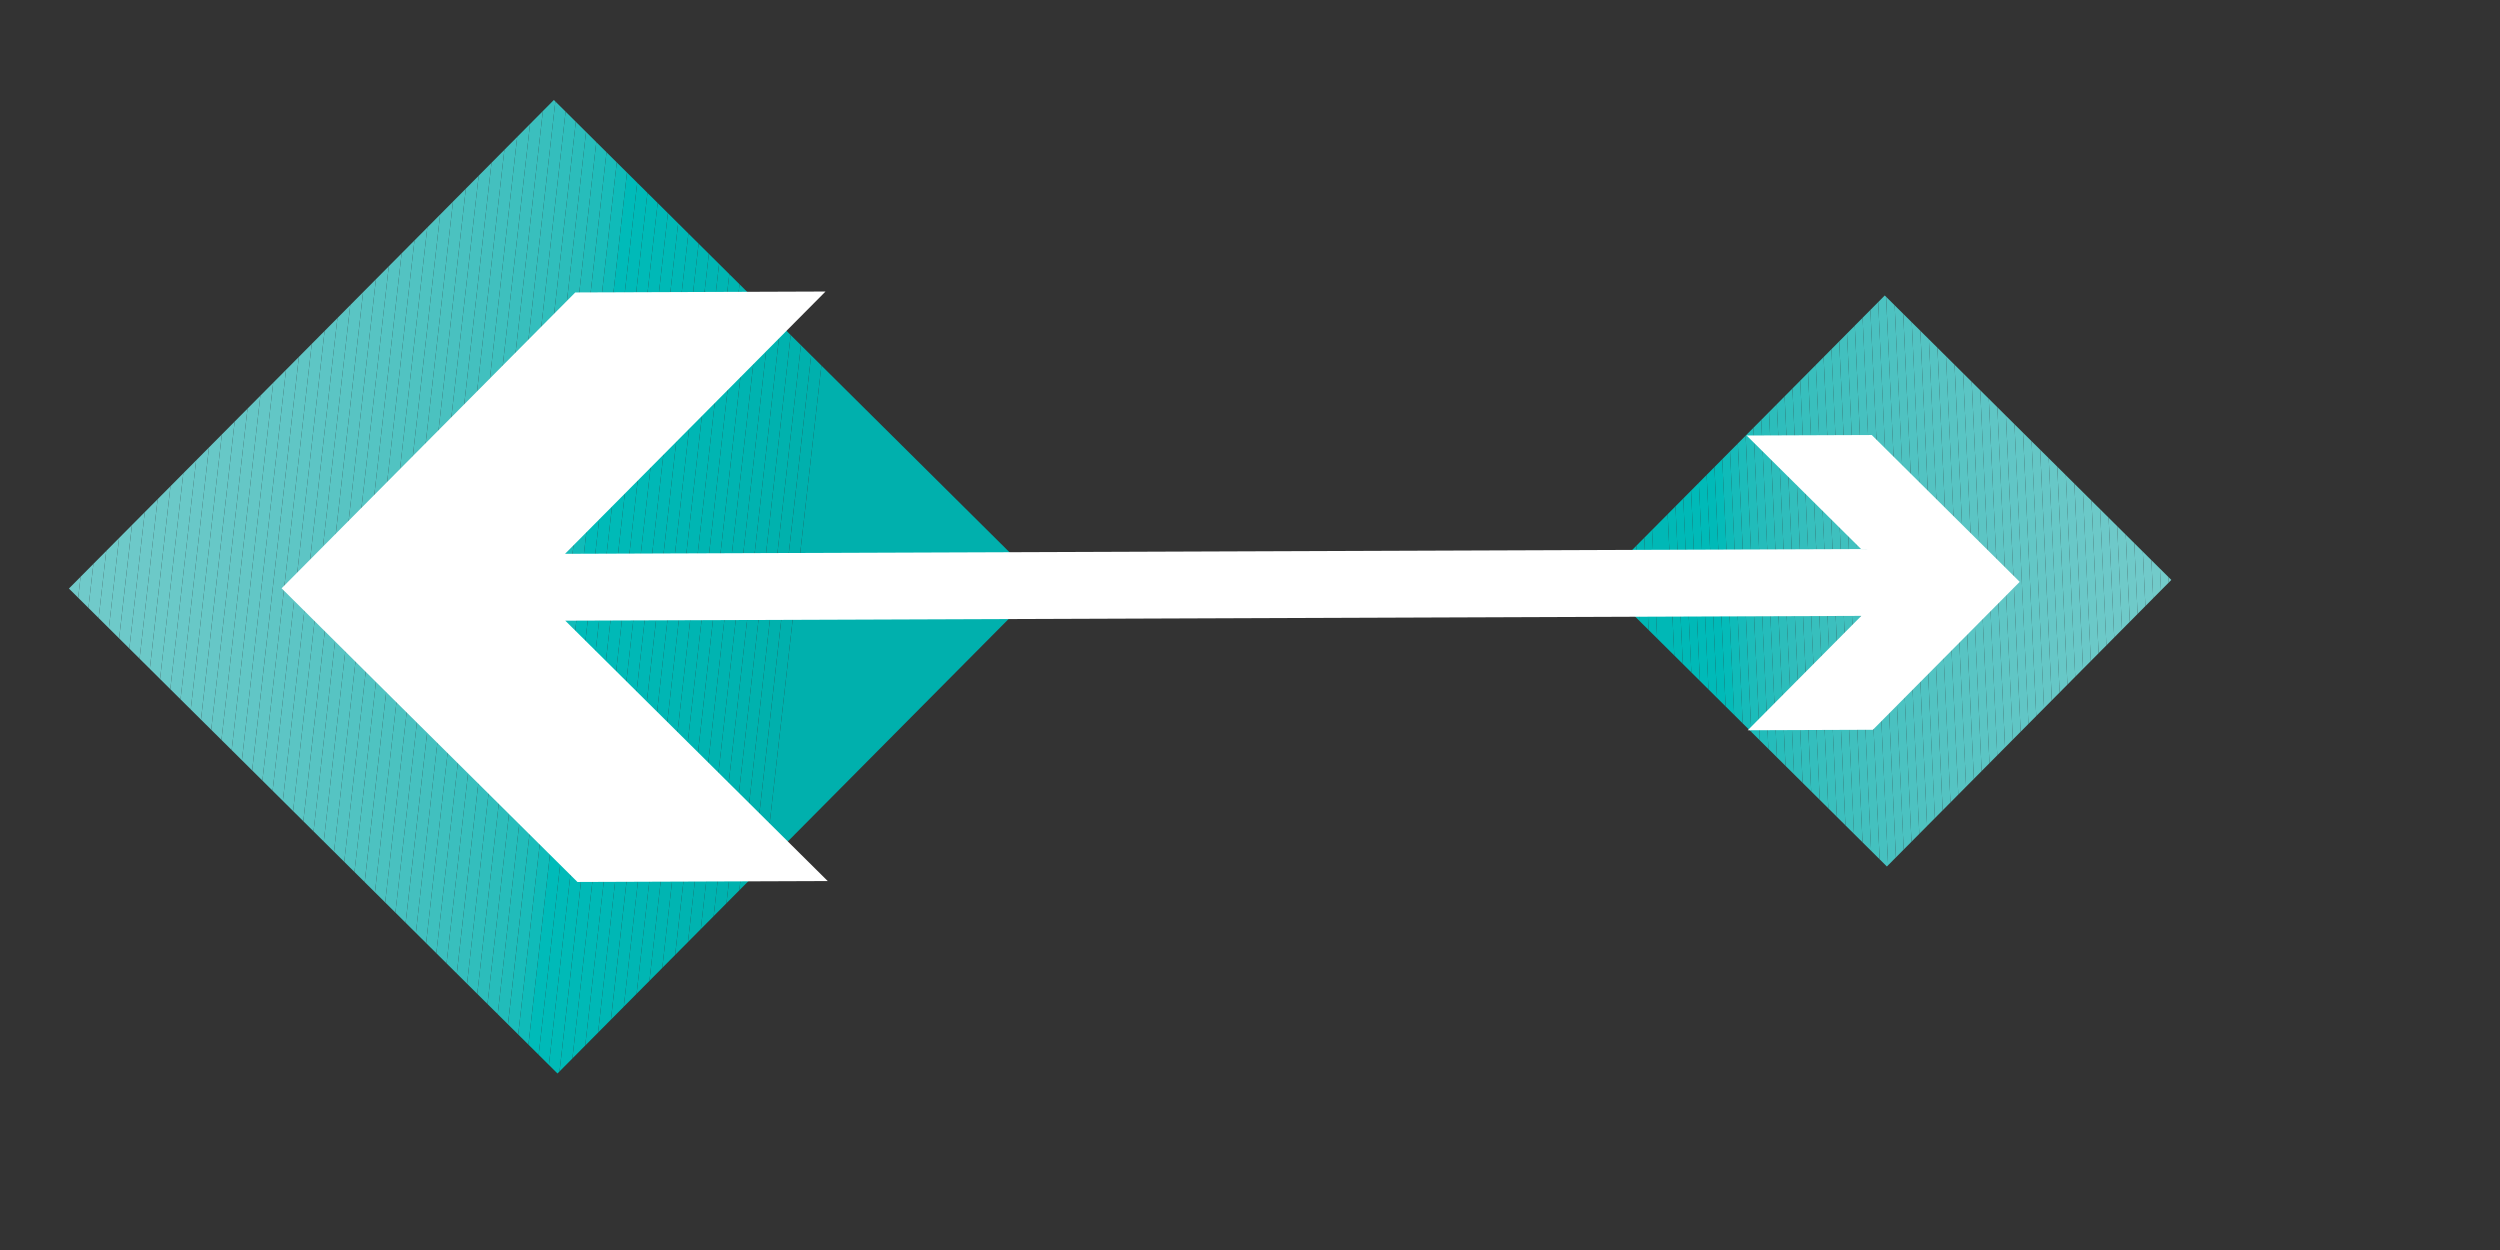 <svg version="1.1" id="Layer_1" xmlns="http://www.w3.org/2000/svg" xmlns:xlink="http://www.w3.org/1999/xlink" x="0"
		 y="0" viewBox="0 0 100 50" xml:space="preserve"><rect x="0" y="0" width="100" height="50" fill="#333333" stroke="none"/><style>.st0{fill:#fff}.st2,.st3{clip-path:url(#SVGID_2_);fill:#73cbcb}.st3{fill:#72cbca}.st5,.st57,.st59,.st63,.st8{clip-path:url(#SVGID_2_);fill:#70caca}.st57,.st59,.st63,.st8{fill:#6dc9c9}.st57,.st59,.st63{fill:#00b5b2}.st59,.st63{fill:#00b3b0}.st63{fill:#00b0ad}.st120,.st121,.st70{clip-path:url(#SVGID_4_);fill:#6fcac9}.st120,.st121{fill:#00bab8}.st121{fill:#00b9b7}.st123,.st126,.st128,.st129{clip-path:url(#SVGID_4_);fill:#00b8b6}.st126,.st128,.st129{fill:#00b7b4}.st128,.st129{fill:#00b6b3}.st129{fill:#00b5b2}</style>
	<defs><path id="SVGID_1_" transform="rotate(-135.213 22.227 23.47)" d="M8.46 9.703h27.535v27.535H8.46z"/></defs>
	<clipPath id="SVGID_2_"><use xlink:href="#SVGID_1_" overflow="visible"/></clipPath>
	<path clip-path="url(#SVGID_2_)" fill="#74cbcb" d="M3.102 4l-.344 3.049V4z"/>
	<path class="st2" d="M3.557 4l-.8 7.078V7.049L3.102 4z"/>
	<path class="st2" d="M4.012 4l-1.255 11.107V11.078L3.557 4z"/>
	<path class="st3" d="M4.467 4L2.757 19.135v-4.029L4.012 4z"/>
	<path class="st3" d="M4.923 4L2.757 23.164v-4.029L4.467 4z"/>
	<path clip-path="url(#SVGID_2_)" fill="#71caca" d="M5.378 4L2.757 27.193v-4.029L4.923 4z"/>
	<path class="st5" d="M5.833 4L2.757 31.222v-4.029L5.378 4z"/>
	<path class="st5" d="M6.288 4l-3.531 31.25v-4.029L5.833 4z"/>
	<path clip-path="url(#SVGID_2_)" fill="#6fcac9" d="M6.743 4L2.757 39.279v-4.029L6.288 4z"/>
	<path clip-path="url(#SVGID_2_)" fill="#6ecac9" d="M7.199 4L2.801 42.916l-.044-.005V39.279L6.743 4z"/>
	<path class="st8" d="M7.654 4L3.254 42.94h-.241l-.211-.024L7.199 4z"/>
	<path class="st8" d="M8.109 4L3.709 42.94h-.455L7.654 4z"/>
	<path clip-path="url(#SVGID_2_)" fill="#6cc9c8" d="M8.564 4L4.164 42.94h-.455L8.109 4z"/>
	<path clip-path="url(#SVGID_2_)" fill="#6bc9c8" d="M9.019 4L4.62 42.94h-.455L8.564 4z"/>
	<path clip-path="url(#SVGID_2_)" fill="#6ac9c8" d="M9.475 4L5.075 42.94h-.455L9.019 4z"/>
	<path clip-path="url(#SVGID_2_)" fill="#69c8c8" d="M9.93 4L5.53 42.94h-.455L9.475 4z"/>
	<path clip-path="url(#SVGID_2_)" fill="#68c8c7" d="M10.385 4L5.985 42.94H5.53L9.93 4z"/>
	<path clip-path="url(#SVGID_2_)" fill="#67c8c7" d="M10.84 4L6.44 42.94h-.455L10.385 4z"/>
	<path clip-path="url(#SVGID_2_)" fill="#66c7c7" d="M11.295 4L6.896 42.94h-.455L10.84 4z"/>
	<path clip-path="url(#SVGID_2_)" fill="#65c7c6" d="M11.751 4L7.351 42.94h-.455L11.295 4z"/>
	<path clip-path="url(#SVGID_2_)" fill="#64c7c6" d="M12.206 4L7.806 42.94h-.455L11.751 4z"/>
	<path clip-path="url(#SVGID_2_)" fill="#62c7c6" d="M12.661 4L8.261 42.94H7.806L12.206 4z"/>
	<path clip-path="url(#SVGID_2_)" fill="#61c6c6" d="M13.116 4L8.716 42.94h-.455L12.661 4z"/>
	<path clip-path="url(#SVGID_2_)" fill="#60c6c5" d="M13.572 4L9.172 42.94h-.455L13.116 4z"/>
	<path clip-path="url(#SVGID_2_)" fill="#5ec6c5" d="M14.027 4L9.627 42.94h-.455L13.572 4z"/>
	<path clip-path="url(#SVGID_2_)" fill="#5dc5c5" d="M14.482 4L10.082 42.94h-.455L14.027 4z"/>
	<path clip-path="url(#SVGID_2_)" fill="#5bc5c4" d="M14.937 4l-4.4 38.94h-.455L14.482 4z"/>
	<path clip-path="url(#SVGID_2_)" fill="#5ac5c4" d="M15.392 4l-4.4 38.94h-.455L14.937 4z"/>
	<path clip-path="url(#SVGID_2_)" fill="#58c4c3" d="M15.848 4l-4.4 38.94h-.455L15.392 4z"/>
	<path clip-path="url(#SVGID_2_)" fill="#57c4c3" d="M16.303 4l-4.4 38.94h-.455L15.848 4z"/>
	<path clip-path="url(#SVGID_2_)" fill="#55c4c3" d="M16.758 4l-4.4 38.94h-.455L16.303 4z"/>
	<path clip-path="url(#SVGID_2_)" fill="#53c3c2" d="M17.213 4l-4.4 38.94h-.455L16.758 4z"/>
	<path clip-path="url(#SVGID_2_)" fill="#51c3c2" d="M17.668 4l-4.4 38.94h-.455L17.213 4z"/>
	<path clip-path="url(#SVGID_2_)" fill="#4fc3c1" d="M18.123 4l-4.4 38.94h-.455L17.668 4z"/>
	<path clip-path="url(#SVGID_2_)" fill="#4dc2c1" d="M18.579 4L14.179 42.94h-.455L18.123 4z"/>
	<path clip-path="url(#SVGID_2_)" fill="#4bc2c0" d="M19.034 4l-4.4 38.94h-.455L18.579 4z"/>
	<path clip-path="url(#SVGID_2_)" fill="#49c1c0" d="M19.489 4l-4.4 38.94h-.455L19.034 4z"/>
	<path clip-path="url(#SVGID_2_)" fill="#46c1c0" d="M19.944 4l-4.4 38.94h-.455L19.489 4z"/>
	<path clip-path="url(#SVGID_2_)" fill="#44c0bf" d="M20.4 4l-4.4 38.94h-.455L19.944 4z"/>
	<path clip-path="url(#SVGID_2_)" fill="#41c0bf" d="M20.855 4l-4.4 38.94h-.455L20.4 4z"/>
	<path clip-path="url(#SVGID_2_)" fill="#3ec0be" d="M21.31 4L16.91 42.94h-.455L20.855 4z"/>
	<path clip-path="url(#SVGID_2_)" fill="#3bbfbe" d="M21.765 4l-4.4 38.94h-.455L21.31 4z"/>
	<path clip-path="url(#SVGID_2_)" fill="#38bfbd" d="M22.22 4l-4.4 38.94h-.455L21.765 4z"/>
	<path clip-path="url(#SVGID_2_)" fill="#34bebd" d="M22.676 4l-4.4 38.94h-.455L22.22 4z"/>
	<path clip-path="url(#SVGID_2_)" fill="#30bebc" d="M23.131 4l-4.4 38.94h-.455L22.676 4z"/>
	<path clip-path="url(#SVGID_2_)" fill="#2cbdbb" d="M23.586 4L19.186 42.94h-.455L23.131 4z"/>
	<path clip-path="url(#SVGID_2_)" fill="#27bdbb" d="M24.041 4l-4.4 38.94h-.455L23.586 4z"/>
	<path clip-path="url(#SVGID_2_)" fill="#21bcba" d="M24.496 4l-4.4 38.94h-.455L24.041 4z"/>
	<path clip-path="url(#SVGID_2_)" fill="#1abcba" d="M24.952 4l-4.4 38.94h-.455L24.496 4z"/>
	<path clip-path="url(#SVGID_2_)" fill="#10bbb9" d="M25.407 4L21.007 42.94h-.455L24.952 4z"/>
	<path clip-path="url(#SVGID_2_)" fill="#00bbb9" d="M25.862 4l-4.4 38.94h-.455L25.407 4z"/>
	<path clip-path="url(#SVGID_2_)" fill="#00bab8" d="M26.317 4l-4.4 38.94h-.455L25.862 4z"/>
	<path clip-path="url(#SVGID_2_)" fill="#00bab7" d="M26.772 4l-4.4 38.94h-.455L26.317 4z"/>
	<path clip-path="url(#SVGID_2_)" fill="#00b9b7" d="M27.228 4l-4.4 38.94h-.455L26.772 4z"/>
	<path clip-path="url(#SVGID_2_)" fill="#00b9b6" d="M27.683 4L23.283 42.94h-.455L27.228 4z"/>
	<path clip-path="url(#SVGID_2_)" fill="#00b8b6" d="M28.138 4l-4.4 38.94h-.455L27.683 4z"/>
	<path clip-path="url(#SVGID_2_)" fill="#00b7b5" d="M28.593 4l-4.4 38.94h-.455L28.138 4z"/>
	<path clip-path="url(#SVGID_2_)" fill="#00b7b4" d="M29.049 4l-4.4 38.94h-.455L28.593 4z"/>
	<path clip-path="url(#SVGID_2_)" fill="#00b6b4" d="M29.504 4l-4.4 38.94h-.455L29.049 4z"/>
	<path clip-path="url(#SVGID_2_)" fill="#00b6b3" d="M29.959 4L25.559 42.94h-.455L29.504 4z"/>
	<path class="st57" d="M30.414 4l-4.4 38.94h-.455L29.959 4z"/>
	<path class="st57" d="M30.869 4l-4.4 38.94h-.455L30.414 4z"/>
	<path clip-path="url(#SVGID_2_)" fill="#00b4b1" d="M31.325 4l-4.4 38.94h-.455L30.869 4z"/>
	<path class="st59" d="M31.78 4l-4.4 38.94h-.455L31.325 4z"/>
	<path class="st59" d="M32.235 4L27.835 42.94h-.455L31.78 4z"/>
	<path clip-path="url(#SVGID_2_)" fill="#00b2af" d="M32.69 4l-4.4 38.94h-.455L32.235 4z"/>
	<path clip-path="url(#SVGID_2_)" fill="#00b2ae" d="M33.145 4l-4.4 38.94h-.455L32.69 4z"/>
	<path clip-path="url(#SVGID_2_)" fill="#00b1ad" d="M33.6 4l-4.4 38.94h-.455L33.145 4z"/>
	<path class="st63" d="M34.056 4L29.656 42.94h-.455L33.6 4z"/>
	<path class="st63" d="M41.442 4l.255.029v38.911H29.656L34.056 4z"/>
	<g><defs><path id="SVGID_3_" transform="rotate(-135.213 75.433 23.24)" d="M67.358 15.165h16.151v16.151H67.358z"/></defs>
		<clipPath id="SVGID_4_"><use xlink:href="#SVGID_3_" overflow="visible"/></clipPath>
		<path clip-path="url(#SVGID_4_)" fill="#74cbcb" d="M86.853 18.491l-.311-6.671h.311z"/>
		<path clip-path="url(#SVGID_4_)" fill="#73cbcb" d="M86.853 25.501l-.637-13.681h.327l.311 6.671z"/>
		<path clip-path="url(#SVGID_4_)" fill="#73cbca" d="M86.853 32.511l-.964-20.692h.327l.637 13.681z"/>
		<path clip-path="url(#SVGID_4_)" fill="#72cbca" d="M86.627 34.66l-1.064-22.841h.327l.964 20.692v2.149z"/>
		<path clip-path="url(#SVGID_4_)" fill="#71caca" d="M86.301 34.66l-1.064-22.841h.327l1.064 22.841z"/>
		<path clip-path="url(#SVGID_4_)" fill="#70caca" d="M85.974 34.66l-1.064-22.841h.327l1.064 22.841z"/>
		<path class="st70" d="M85.648 34.66l-1.064-22.841h.327l1.064 22.841z"/>
		<path class="st70" d="M85.321 34.66l-1.064-22.841h.327l1.064 22.841z"/>
		<path clip-path="url(#SVGID_4_)" fill="#6ec9c9" d="M84.995 34.66l-1.064-22.841h.327l1.064 22.841z"/>
		<path clip-path="url(#SVGID_4_)" fill="#6dc9c9" d="M84.668 34.66l-1.064-22.841h.327l1.064 22.841z"/>
		<path clip-path="url(#SVGID_4_)" fill="#6cc9c8" d="M84.342 34.66l-1.064-22.841h.327l1.064 22.841z"/>
		<path clip-path="url(#SVGID_4_)" fill="#6bc9c8" d="M84.015 34.66l-1.064-22.841h.327l1.064 22.841z"/>
		<path clip-path="url(#SVGID_4_)" fill="#6ac8c8" d="M83.689 34.66l-1.064-22.841h.327l1.064 22.841z"/>
		<path clip-path="url(#SVGID_4_)" fill="#69c8c8" d="M83.362 34.66l-1.064-22.841h.327l1.064 22.841z"/>
		<path clip-path="url(#SVGID_4_)" fill="#68c8c7" d="M83.036 34.66l-1.064-22.841h.327l1.064 22.841z"/>
		<path clip-path="url(#SVGID_4_)" fill="#67c8c7" d="M82.709 34.66l-1.064-22.841h.327l1.064 22.841z"/>
		<path clip-path="url(#SVGID_4_)" fill="#66c7c7" d="M82.383 34.66l-1.064-22.841h.327l1.064 22.841z"/>
		<path clip-path="url(#SVGID_4_)" fill="#65c7c6" d="M82.056 34.66l-1.064-22.841h.327l1.064 22.841z"/>
		<path clip-path="url(#SVGID_4_)" fill="#63c7c6" d="M81.73 34.66l-1.064-22.841h.327l1.064 22.841z"/>
		<path clip-path="url(#SVGID_4_)" fill="#62c7c6" d="M81.403 34.66l-1.064-22.841h.327l1.064 22.841z"/>
		<path clip-path="url(#SVGID_4_)" fill="#61c6c6" d="M81.077 34.66l-1.064-22.841h.327l1.064 22.841z"/>
		<path clip-path="url(#SVGID_4_)" fill="#60c6c5" d="M80.75 34.66l-1.064-22.841h.327l1.064 22.841z"/>
		<path clip-path="url(#SVGID_4_)" fill="#5fc6c5" d="M80.424 34.66l-1.064-22.841h.327l1.064 22.841z"/>
		<path clip-path="url(#SVGID_4_)" fill="#5dc5c5" d="M80.097 34.66l-1.064-22.841h.327l1.064 22.841z"/>
		<path clip-path="url(#SVGID_4_)" fill="#5cc5c4" d="M79.771 34.66l-1.064-22.841h.327l1.064 22.841z"/>
		<path clip-path="url(#SVGID_4_)" fill="#5bc5c4" d="M79.444 34.66l-1.064-22.841h.327l1.064 22.841z"/>
		<path clip-path="url(#SVGID_4_)" fill="#59c5c4" d="M79.118 34.66l-1.064-22.841h.327l1.064 22.841z"/>
		<path clip-path="url(#SVGID_4_)" fill="#58c4c3" d="M78.791 34.66l-1.064-22.841h.327l1.064 22.841z"/>
		<path clip-path="url(#SVGID_4_)" fill="#57c4c3" d="M78.465 34.66l-1.064-22.841h.327l1.064 22.841z"/>
		<path clip-path="url(#SVGID_4_)" fill="#55c4c3" d="M78.138 34.66l-1.064-22.841h.327l1.064 22.841z"/>
		<path clip-path="url(#SVGID_4_)" fill="#54c3c2" d="M77.812 34.66l-1.064-22.841h.327l1.064 22.841z"/>
		<path clip-path="url(#SVGID_4_)" fill="#52c3c2" d="M77.485 34.66l-1.064-22.841h.327l1.064 22.841z"/>
		<path clip-path="url(#SVGID_4_)" fill="#50c3c2" d="M77.159 34.66l-1.064-22.841h.327l1.064 22.841z"/>
		<path clip-path="url(#SVGID_4_)" fill="#4fc2c1" d="M76.832 34.66l-1.064-22.841h.327l1.064 22.841z"/>
		<path clip-path="url(#SVGID_4_)" fill="#4dc2c1" d="M76.506 34.66l-1.064-22.841h.327l1.064 22.841z"/>
		<path clip-path="url(#SVGID_4_)" fill="#4bc2c1" d="M76.179 34.66l-1.064-22.841h.327l1.064 22.841z"/>
		<path clip-path="url(#SVGID_4_)" fill="#4ac1c0" d="M75.853 34.66l-1.064-22.841h.327l1.064 22.841z"/>
		<path clip-path="url(#SVGID_4_)" fill="#48c1c0" d="M75.526 34.66l-1.064-22.841h.327l1.064 22.841z"/>
		<path clip-path="url(#SVGID_4_)" fill="#46c1c0" d="M75.2 34.66l-1.064-22.841h.327l1.064 22.841z"/>
		<path clip-path="url(#SVGID_4_)" fill="#44c1bf" d="M74.873 34.66l-1.064-22.841h.327l1.064 22.841z"/>
		<path clip-path="url(#SVGID_4_)" fill="#42c0bf" d="M74.547 34.66l-1.064-22.841h.327l1.064 22.841z"/>
		<path clip-path="url(#SVGID_4_)" fill="#40c0be" d="M74.22 34.66l-1.064-22.841h.327l1.064 22.841z"/>
		<path clip-path="url(#SVGID_4_)" fill="#3ec0be" d="M73.894 34.66l-1.064-22.841h.327l1.064 22.841z"/>
		<path clip-path="url(#SVGID_4_)" fill="#3cbfbe" d="M73.567 34.66l-1.064-22.841h.327l1.064 22.841z"/>
		<path clip-path="url(#SVGID_4_)" fill="#39bfbd" d="M73.241 34.66l-1.064-22.841h.327l1.064 22.841z"/>
		<path clip-path="url(#SVGID_4_)" fill="#37bfbd" d="M72.914 34.66l-1.064-22.841h.327l1.064 22.841z"/>
		<path clip-path="url(#SVGID_4_)" fill="#34bebd" d="M72.588 34.66l-1.064-22.841h.327l1.064 22.841z"/>
		<path clip-path="url(#SVGID_4_)" fill="#32bebc" d="M72.261 34.66l-1.064-22.841h.327l1.064 22.841z"/>
		<path clip-path="url(#SVGID_4_)" fill="#2fbdbc" d="M71.934 34.66l-1.064-22.841h.327l1.064 22.841z"/>
		<path clip-path="url(#SVGID_4_)" fill="#2cbdbb" d="M71.608 34.66l-1.064-22.841h.327l1.064 22.841z"/>
		<path clip-path="url(#SVGID_4_)" fill="#28bdbb" d="M71.281 34.66l-1.064-22.841h.327l1.064 22.841z"/>
		<path clip-path="url(#SVGID_4_)" fill="#25bcbb" d="M70.955 34.66l-1.064-22.841h.327l1.064 22.841z"/>
		<path clip-path="url(#SVGID_4_)" fill="#21bcba" d="M70.629 34.66l-1.064-22.841h.327l1.064 22.841z"/>
		<path clip-path="url(#SVGID_4_)" fill="#1cbcba" d="M70.302 34.66l-1.064-22.841h.327l1.064 22.841z"/>
		<path clip-path="url(#SVGID_4_)" fill="#16bbba" d="M69.975 34.66l-1.064-22.841h.327l1.064 22.841z"/>
		<path clip-path="url(#SVGID_4_)" fill="#0fbbb9" d="M69.649 34.66l-1.064-22.841h.327l1.064 22.841z"/>
		<path clip-path="url(#SVGID_4_)" fill="#04bbb9" d="M69.323 34.66l-1.064-22.841h.327l1.064 22.841z"/>
		<path class="st120" d="M68.996 34.66l-1.064-22.841h.327l1.064 22.841z"/>
		<path class="st120" d="M68.669 34.66l-1.064-22.841h.327l1.064 22.841z"/>
		<path class="st120" d="M68.343 34.66l-1.064-22.841h.327l1.064 22.841z"/>
		<path class="st121" d="M68.016 34.66l-1.064-22.841h.327l1.064 22.841z"/>
		<path class="st121" d="M67.69 34.66l-1.064-22.841h.327l1.064 22.841z"/>
		<path clip-path="url(#SVGID_4_)" fill="#00b9b6" d="M67.364 34.66l-1.064-22.841h.327L67.69 34.66z"/>
		<path class="st123"
					d="M67.037 34.66l-1.064-22.841h.327l1.064 22.841zM66.71 34.66l-1.064-22.841h.327l1.064 22.841z"/>
		<path clip-path="url(#SVGID_4_)" fill="#00b8b5" d="M66.384 34.66l-1.064-22.841h.327l1.064 22.841z"/>
		<path clip-path="url(#SVGID_4_)" fill="#00b7b5" d="M66.058 34.66l-1.064-22.841h.327l1.064 22.841z"/>
		<path class="st126" d="M65.731 34.66l-1.064-22.841h.327l1.064 22.841z"/>
		<path class="st126" d="M65.404 34.66l-1.064-22.841h.327l1.064 22.841z"/>
		<path clip-path="url(#SVGID_4_)" fill="#00b6b4" d="M65.078 34.66l-1.064-22.841h.327l1.064 22.841z"/>
		<path class="st128" d="M64.751 34.66L64.013 18.802v-6.982h.001l1.064 22.841z"/>
		<path class="st128" d="M64.425 34.66l-.412-8.848v-7.01l.739 15.858z"/>
		<path class="st129" d="M64.099 34.66l-.086-1.838v-7.01l.412 8.848z"/>
		<path class="st129" d="M64.013 32.822l.086 1.838h-.086z"/></g>
	<g><path class="st0" d="M23.011 11.698L11.264 23.532l11.834 11.747 10.011-.037-10.498-10.415 51.842-.192-4.544 4.575 5.006-.019 5.873-5.917-5.917-5.873-5.006.019 4.578 4.541-51.842.192 10.42-10.492z"/></g></svg>
